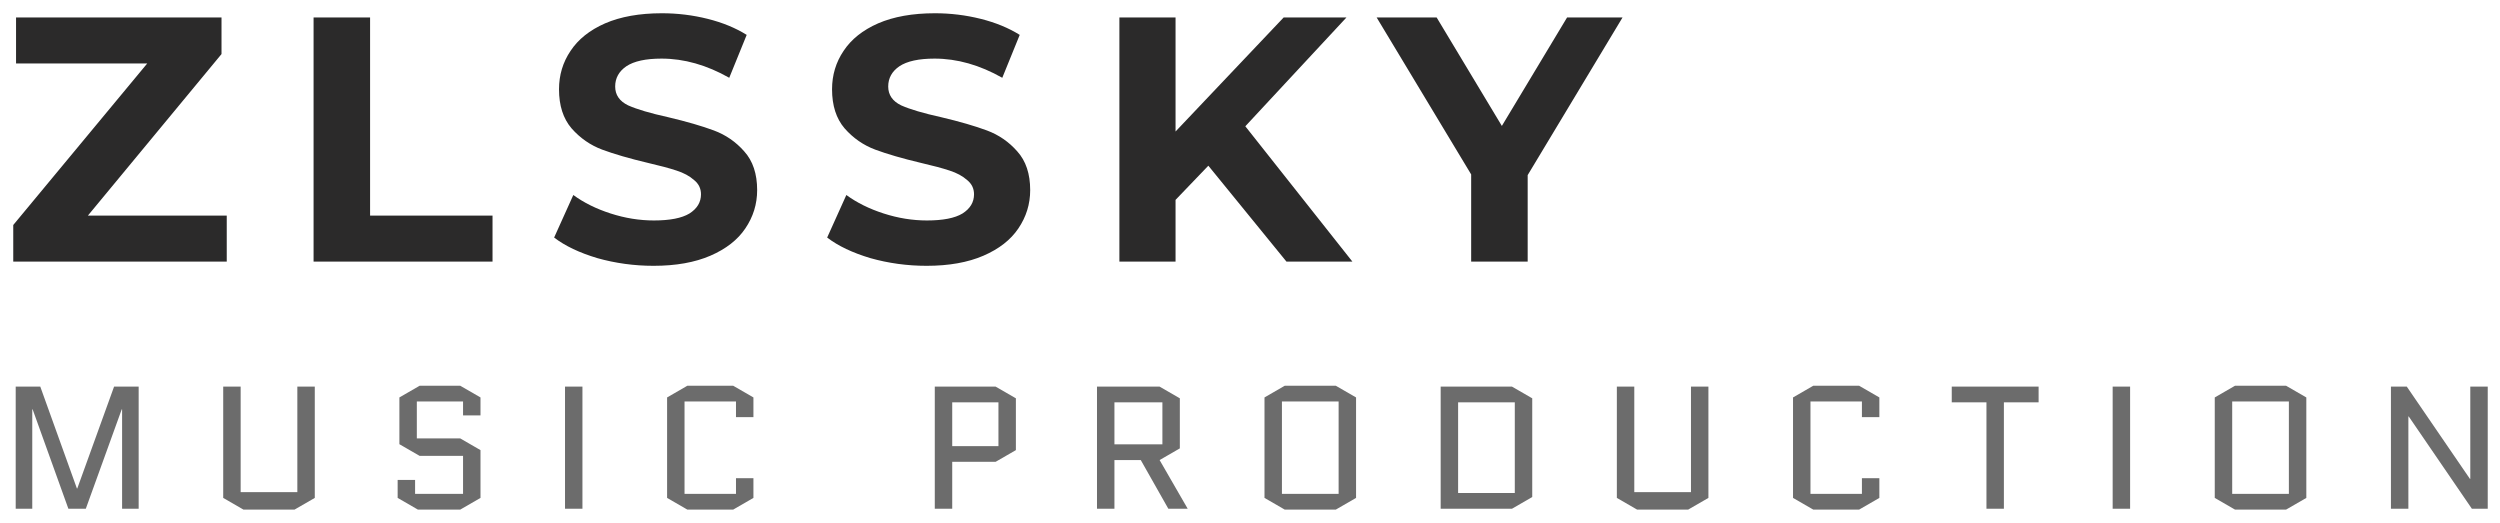 <svg width="172" height="36" viewBox="0 0 172 36" fill="none" xmlns="http://www.w3.org/2000/svg">
<path d="M15.6 14.832V18H0.912V15.48L10.128 4.368H1.104V1.2H15.24V3.72L6.048 14.832H15.6ZM21.574 1.2H25.462V14.832H33.886V18H21.574V1.2ZM44.964 18.288C43.636 18.288 42.348 18.112 41.1 17.76C39.868 17.392 38.876 16.92 38.124 16.344L39.444 13.416C40.164 13.944 41.02 14.368 42.012 14.688C43.004 15.008 43.996 15.168 44.988 15.168C46.092 15.168 46.908 15.008 47.436 14.688C47.964 14.352 48.228 13.912 48.228 13.368C48.228 12.968 48.068 12.64 47.748 12.384C47.444 12.112 47.044 11.896 46.548 11.736C46.068 11.576 45.412 11.4 44.58 11.208C43.3 10.904 42.252 10.6 41.436 10.296C40.62 9.992 39.916 9.504 39.324 8.832C38.748 8.16 38.46 7.264 38.46 6.144C38.46 5.168 38.724 4.288 39.252 3.504C39.78 2.704 40.572 2.072 41.628 1.608C42.7 1.144 44.004 0.912 45.54 0.912C46.612 0.912 47.66 1.04 48.684 1.296C49.708 1.552 50.604 1.92 51.372 2.4L50.172 5.352C48.62 4.472 47.068 4.032 45.516 4.032C44.428 4.032 43.62 4.208 43.092 4.56C42.58 4.912 42.324 5.376 42.324 5.952C42.324 6.528 42.62 6.96 43.212 7.248C43.82 7.52 44.74 7.792 45.972 8.064C47.252 8.368 48.3 8.672 49.116 8.976C49.932 9.28 50.628 9.76 51.204 10.416C51.796 11.072 52.092 11.96 52.092 13.08C52.092 14.04 51.82 14.92 51.276 15.72C50.748 16.504 49.948 17.128 48.876 17.592C47.804 18.056 46.5 18.288 44.964 18.288ZM63.749 18.288C62.421 18.288 61.133 18.112 59.885 17.76C58.653 17.392 57.661 16.92 56.909 16.344L58.229 13.416C58.949 13.944 59.805 14.368 60.797 14.688C61.789 15.008 62.781 15.168 63.773 15.168C64.877 15.168 65.693 15.008 66.221 14.688C66.749 14.352 67.013 13.912 67.013 13.368C67.013 12.968 66.853 12.64 66.533 12.384C66.229 12.112 65.829 11.896 65.333 11.736C64.853 11.576 64.197 11.4 63.365 11.208C62.085 10.904 61.037 10.6 60.221 10.296C59.405 9.992 58.701 9.504 58.109 8.832C57.533 8.16 57.245 7.264 57.245 6.144C57.245 5.168 57.509 4.288 58.037 3.504C58.565 2.704 59.357 2.072 60.413 1.608C61.485 1.144 62.789 0.912 64.325 0.912C65.397 0.912 66.445 1.04 67.469 1.296C68.493 1.552 69.389 1.92 70.157 2.4L68.957 5.352C67.405 4.472 65.853 4.032 64.301 4.032C63.213 4.032 62.405 4.208 61.877 4.56C61.365 4.912 61.109 5.376 61.109 5.952C61.109 6.528 61.405 6.96 61.997 7.248C62.605 7.52 63.525 7.792 64.757 8.064C66.037 8.368 67.085 8.672 67.901 8.976C68.717 9.28 69.413 9.76 69.989 10.416C70.581 11.072 70.877 11.96 70.877 13.08C70.877 14.04 70.605 14.92 70.061 15.72C69.533 16.504 68.733 17.128 67.661 17.592C66.589 18.056 65.285 18.288 63.749 18.288ZM83.134 11.4L80.878 13.752V18H77.014V1.2H80.878V9.048L88.318 1.2H92.638L85.678 8.688L93.046 18H88.51L83.134 11.4ZM105.104 12.048V18H101.216V12L94.712 1.2H98.84L103.328 8.664L107.816 1.2H111.632L105.104 12.048Z" fill="#2B2A2A"/>
<path d="M8.4 35V28.16H8.376L5.904 35H4.704L2.244 28.16H2.22V35H1.08V26.6H2.772L5.292 33.608H5.316L7.848 26.6H9.54V35H8.4ZM20.457 26.6H21.657V34.256L20.265 35.06H16.749L15.357 34.256V26.6H16.557V33.86H20.457V26.6ZM27.478 30.56V27.344L28.87 26.54H31.666L33.058 27.344V28.58H31.858V27.62H28.678V30.164H31.666L33.058 30.968V34.256L31.666 35.06H28.75L27.358 34.256V33.02H28.558V33.98H31.858V31.364H28.87L27.478 30.56ZM38.873 35V26.6H40.072V35H38.873ZM50.636 32.9H51.836V34.256L50.444 35.06H47.288L45.896 34.256V27.344L47.288 26.54H50.444L51.836 27.344V28.7H50.636V27.62H47.096V33.98H50.636V32.9ZM64.313 35V26.6H68.501L69.893 27.404V30.968L68.501 31.772H65.513V35H64.313ZM65.513 27.68V30.692H68.693V27.68H65.513ZM78.485 31.652H76.673V35H75.473V26.6H79.781L81.173 27.404V30.848L79.781 31.652L81.713 35H80.381L78.485 31.652ZM76.673 27.68V30.572H79.973V27.68H76.673ZM93.297 34.256L91.905 35.06H88.389L86.997 34.256V27.344L88.389 26.54H91.905L93.297 27.344V34.256ZM88.197 27.62V33.98H92.097V27.62H88.197ZM105.418 34.196L104.026 35H99.118V26.6H104.026L105.418 27.404V34.196ZM100.318 27.68V33.92H104.218V27.68H100.318ZM116.339 26.6H117.539V34.256L116.147 35.06H112.631L111.239 34.256V26.6H112.439V33.86H116.339V26.6ZM128.1 32.9H129.3V34.256L127.908 35.06H124.752L123.36 34.256V27.344L124.752 26.54H127.908L129.3 27.344V28.7H128.1V27.62H124.56V33.98H128.1V32.9ZM137.868 27.68V35H136.668V27.68H134.28V26.6H140.256V27.68H137.868ZM145.351 35V26.6H146.551V35H145.351ZM158.675 34.256L157.283 35.06H153.767L152.375 34.256V27.344L153.767 26.54H157.283L158.675 27.344V34.256ZM153.575 27.62V33.98H157.475V27.62H153.575ZM165.696 28.652V35H164.496V26.6H165.588L169.932 32.948H169.956V26.6H171.156V35H170.064L165.72 28.652H165.696Z" fill="#6C6C6C"/>
</svg>
